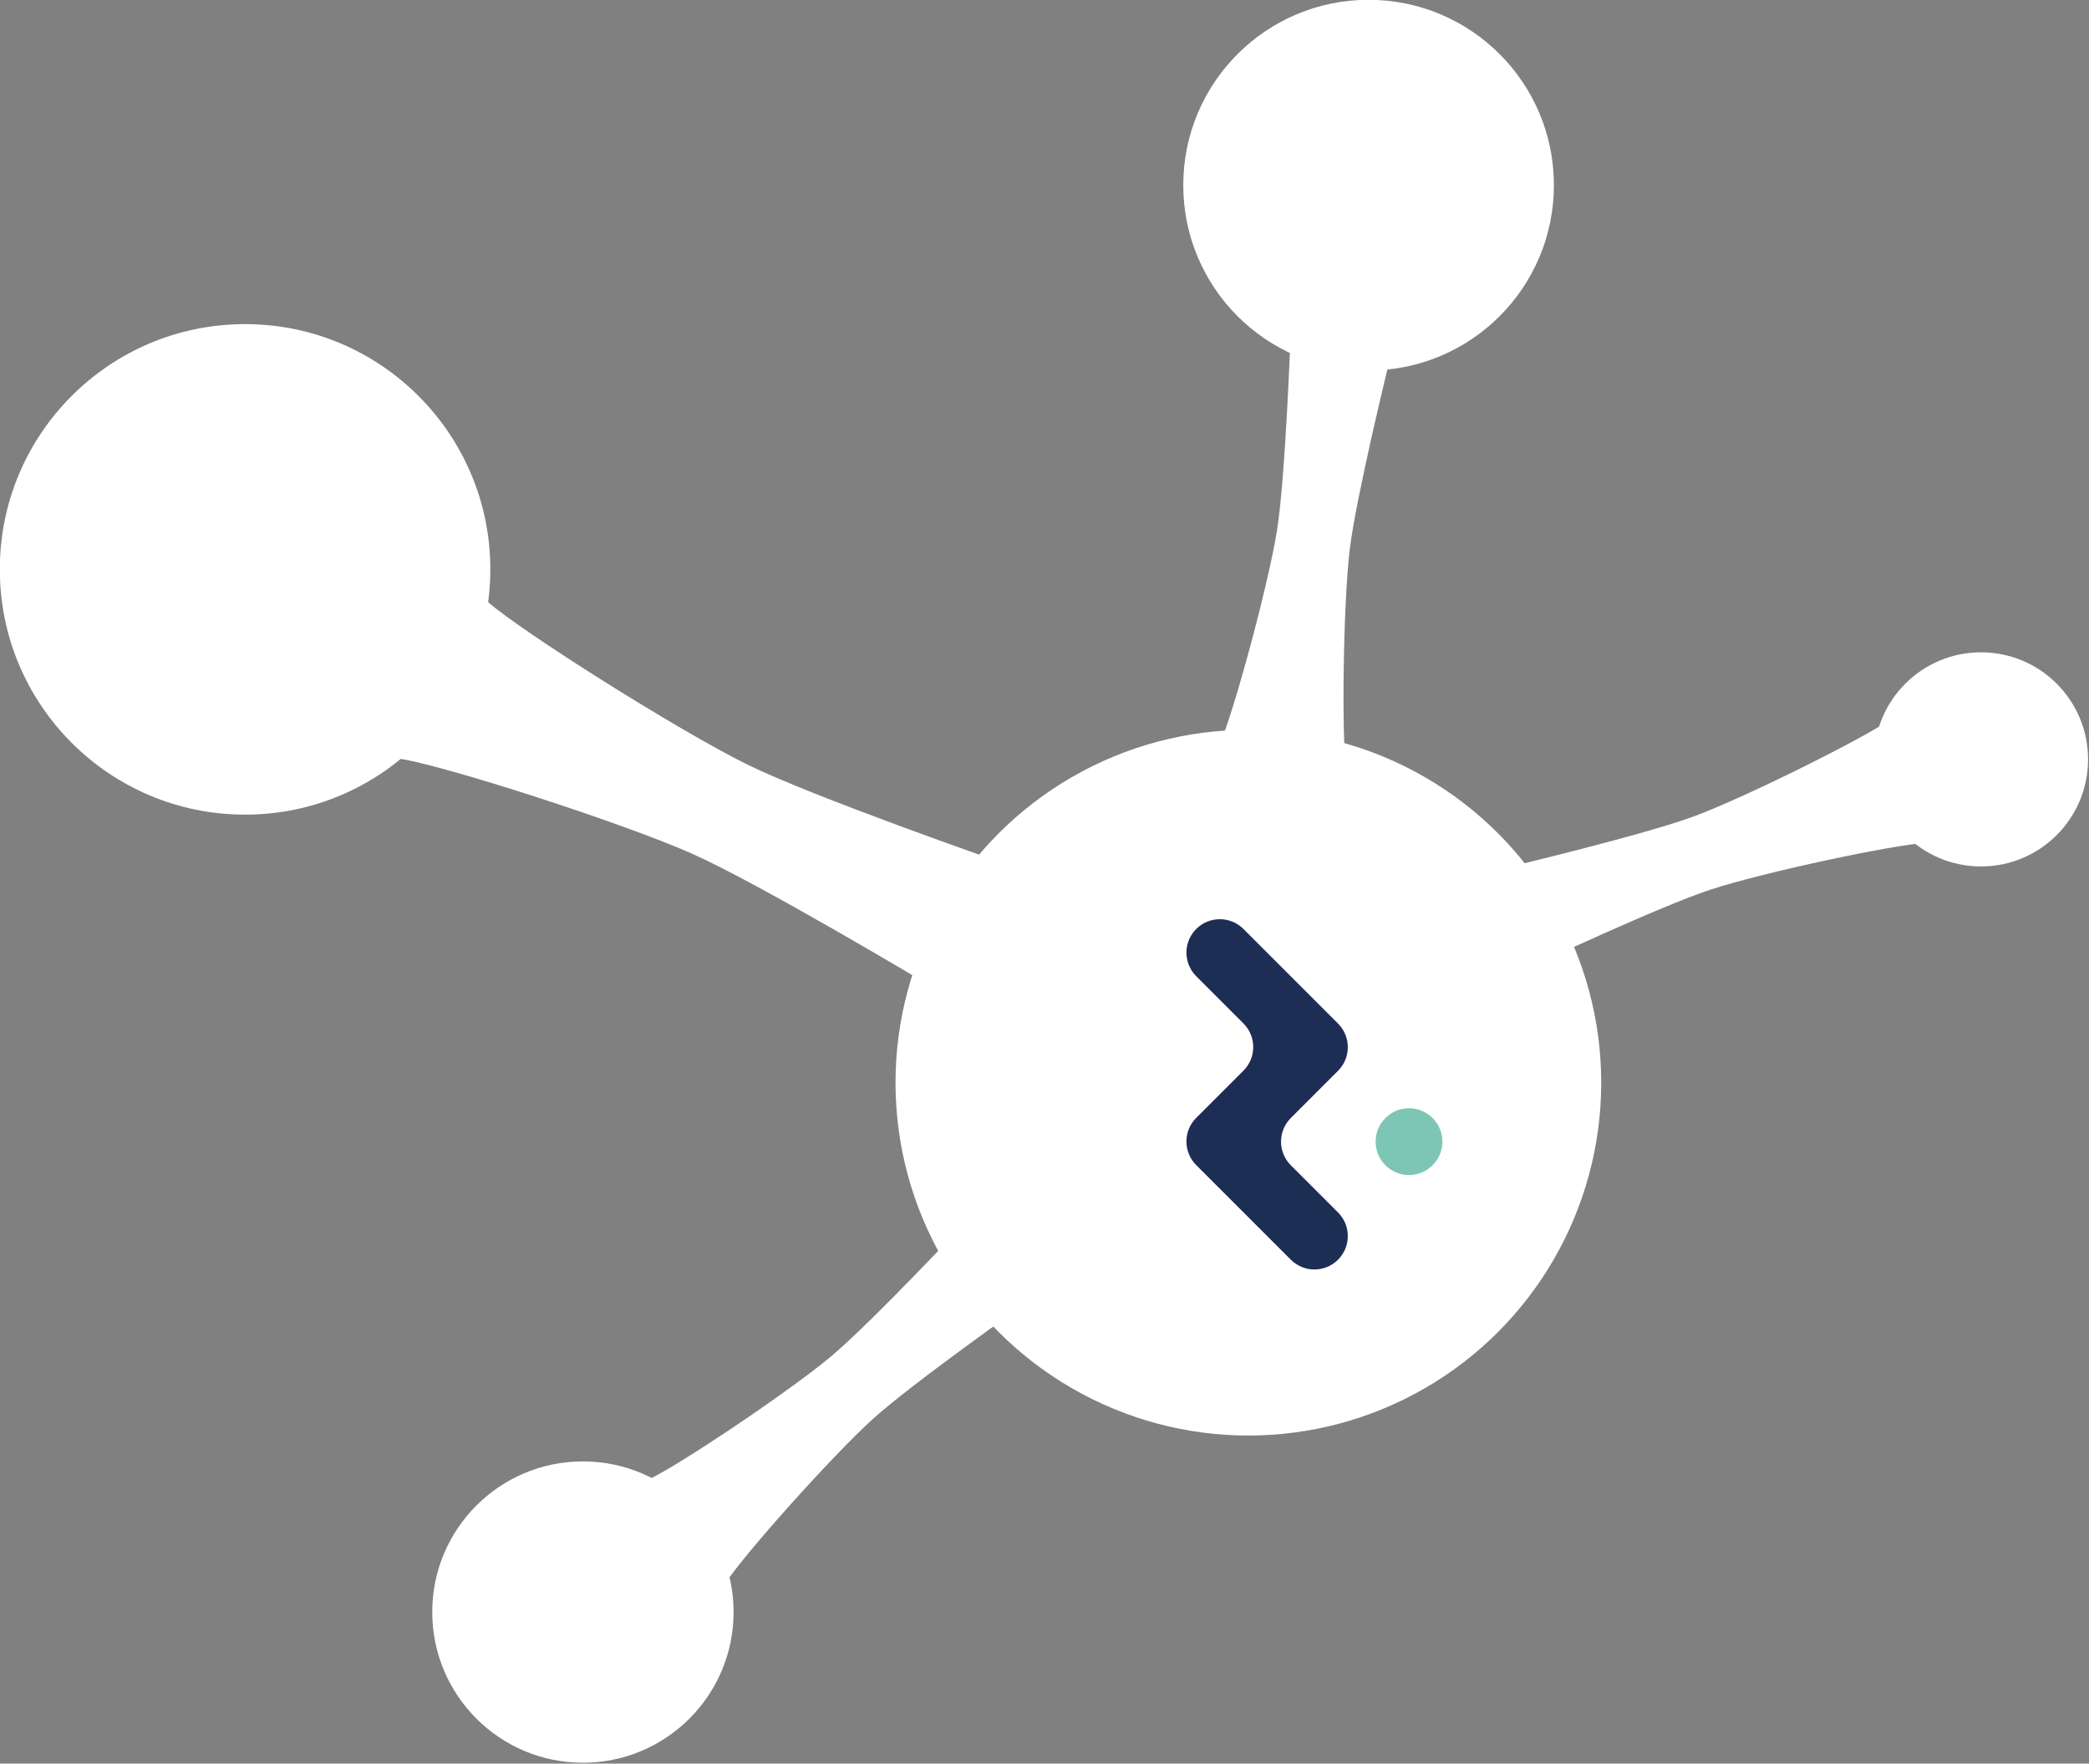 <?xml version="1.0" encoding="UTF-8" standalone="no"?>
<!-- Created with Inkscape (http://www.inkscape.org/) -->

<svg
   width="40.11mm"
   height="33.861mm"
   viewBox="0 0 40.11 33.861"
   version="1.1"
   id="svg1"
   xml:space="preserve"
   inkscape:version="1.2.2 (b0a8486541, 2022-12-01)"
   sodipodi:docname="logo_emio_labs_light.svg"
   inkscape:export-filename="logo_sofa_robotics_light.svg"
   inkscape:export-xdpi="96"
   inkscape:export-ydpi="96"
   xmlns:inkscape="http://www.inkscape.org/namespaces/inkscape"
   xmlns:sodipodi="http://sodipodi.sourceforge.net/DTD/sodipodi-0.dtd"
   xmlns="http://www.w3.org/2000/svg"
   xmlns:svg="http://www.w3.org/2000/svg"><rect x="0" y="0" width="40.11" height="33.861" fill="#808080" stroke="none"/><sodipodi:namedview
     id="namedview1"
     pagecolor="#ffffff"
     bordercolor="#000000"
     borderopacity="0.25"
     inkscape:showpageshadow="2"
     inkscape:pageopacity="0.0"
     inkscape:pagecheckerboard="0"
     inkscape:deskcolor="#d1d1d1"
     inkscape:document-units="mm"
     inkscape:zoom="2.0000001"
     inkscape:cx="155.24999"
     inkscape:cy="-89.749996"
     inkscape:window-width="1920"
     inkscape:window-height="1077"
     inkscape:window-x="0"
     inkscape:window-y="0"
     inkscape:window-maximized="1"
     inkscape:current-layer="g20"
     showguides="true"
     showgrid="false"><sodipodi:guide
       position="-119.062,-28.697"
       orientation="0,-1"
       id="guide2"
       inkscape:locked="false" /><sodipodi:guide
       position="-45.955,15.837"
       orientation="0,-1"
       id="guide3"
       inkscape:locked="false" /><sodipodi:guide
       position="-54.533,23.319"
       orientation="1,0"
       id="guide4"
       inkscape:locked="false" /><sodipodi:guide
       position="-115.694,-48.356"
       orientation="0,-1"
       id="guide5"
       inkscape:locked="false" /><sodipodi:guide
       position="-92.495,-59.394"
       orientation="0,-1"
       id="guide6"
       inkscape:locked="false" /><sodipodi:guide
       position="-42.267,-23.736"
       orientation="1,0"
       id="guide7"
       inkscape:locked="false" /><sodipodi:guide
       position="-44.318,-61.24"
       orientation="1,0"
       id="guide8"
       inkscape:locked="false" /></sodipodi:namedview><defs
     id="defs1" /><g
     inkscape:label="Calque 1"
     inkscape:groupmode="layer"
     id="layer1"
     transform="translate(-92.869,-14.552)"><g
       id="g9-7"
       transform="matrix(0.741,0,0,0.741,84.038,3.635)"
       style="fill:#ffffff;fill-opacity:1;stroke:none"><g
         id="g2"
         style="fill:#ffffff"><circle
           style="fill:#ffffff;fill-opacity:1;stroke:none;stroke-width:0.5;stroke-dasharray:none"
           id="path5-15"
           cx="18.268"
           cy="29.486"
           r="6.355" /><circle
           style="fill:#ffffff;fill-opacity:1;stroke:none;stroke-width:0.719;stroke-dasharray:none"
           id="path5-1-9"
           cx="44.265"
           cy="42.786"
           r="9.143" /><circle
           style="fill:#ffffff;fill-opacity:1;stroke:none;stroke-width:0.5;stroke-dasharray:none"
           id="path5-7-8"
           cx="47.38"
           cy="19.53"
           r="4.802" /><circle
           style="fill:#ffffff;fill-opacity:1;stroke:none;stroke-width:0.5;stroke-dasharray:none"
           id="path5-8-3"
           cx="27.022"
           cy="56.503"
           r="3.904" /><circle
           style="fill:#ffffff;fill-opacity:1;stroke:none;stroke-width:0.57;stroke-dasharray:none"
           id="path5-8-7-8"
           cx="63.249"
           cy="34.409"
           r="2.774" /><path
           style="fill:#ffffff;fill-opacity:1;stroke:none;stroke-width:0.1;stroke-dasharray:none"
           d="m 35.987,40.255 c 0,0 -4.402,-2.635 -6.157,-3.411 -1.834,-0.81 -6.387,-2.272 -7.539,-2.449 l 2.217,-4.111 m 0.047,0.042 c 0.875,0.769 4.918,3.324 6.716,4.211 1.721,0.849 6.567,2.534 6.567,2.534 l -1.851,3.184"
           id="path7-9"
           sodipodi:nodetypes="cscccsc" /><path
           style="fill:#ffffff;fill-opacity:1;stroke:none;stroke-width:0.072;stroke-dasharray:none"
           d="m 47.927,24.057 c 0,0 -0.877,3.569 -1.038,4.933 -0.168,1.426 -0.21,4.851 -0.089,5.677 L 43.518,34.014 m 0.019,-0.041 c 0.342,-0.761 1.24,-4.066 1.468,-5.484 0.219,-1.357 0.352,-5.029 0.352,-5.029 l 2.569,0.597"
           id="path7-8-3"
           sodipodi:nodetypes="cscccsc" /><path
           style="fill:#ffffff;fill-opacity:1;stroke:none;stroke-width:0.072;stroke-dasharray:none"
           d="m 50.977,37.208 c 0,0 3.575,-0.852 4.862,-1.333 1.345,-0.503 4.41,-2.032 5.089,-2.517 l 0.92,3.216 m -0.045,0.002 c -0.833,0.044 -4.183,0.757 -5.548,1.203 -1.306,0.426 -4.633,1.987 -4.633,1.987 l -0.644,-2.558"
           id="path7-8-0-2"
           sodipodi:nodetypes="cscccsc" /><path
           style="fill:#ffffff;fill-opacity:1;stroke:none;stroke-width:0.072;stroke-dasharray:none"
           d="m 38.55,48.466 c 0,0 -3.004,2.116 -4.022,3.04 -1.063,0.965 -3.343,3.521 -3.794,4.224 l -2.047,-2.646 m 0.041,-0.019 c 0.758,-0.349 3.605,-2.254 4.708,-3.173 1.055,-0.88 3.567,-3.563 3.567,-3.563 l 1.546,2.137"
           id="path7-8-0-0-9"
           sodipodi:nodetypes="cscccsc" /></g><g
         id="symbole_x5F_fonce-2"
         transform="matrix(0.038,0,0,0.038,-19.34,30.433)">
	<path
   class="st1"
   d="m 1799.455,381.385 v 0 c -8.9,8.9 -23.3,8.9 -32.2,0 v 0 c -8.9,-8.9 -8.9,-23.3 0,-32.2 v 0 c 8.9,-8.9 23.3,-8.9 32.2,0 v 0 c 8.9,8.9 8.9,23.3 0,32.2 z"
   id="path4225-7"
   style="fill:#7dc6b6" />
	<path
   class="st6"
   d="m 1702.755,349.185 32.2,-32.2 c 8.9,-8.9 8.9,-23.3 0,-32.2 l -64.5,-64.5 c -8.9,-8.9 -23.3,-8.9 -32.2,0 v 0 c -8.9,8.9 -8.9,23.3 0,32.2 l 32.2,32.2 c 8.9,8.9 8.9,23.3 0,32.2 l -32.2,32.2 c -8.9,8.9 -8.9,23.3 0,32.2 l 64.5,64.5 c 8.9,8.9 23.3,8.9 32.2,0 v 0 c 8.9,-8.9 8.9,-23.3 0,-32.2 l -32.2,-32.2 c -8.9,-8.9 -8.9,-23.3 0,-32.2 z"
   id="path4227-6"
   style="fill:#1d2e55;fill-opacity:1" />
	
</g></g></g><style
     type="text/css"
     id="style3742">
	.st0{fill:#1D2E55;}
	.st1{fill:#7DC6B6;}
	.st2{fill:none;}
	.st3{fill:#5AB49F;}
	.st4{font-family:'aAutobusOmnibus';}
	.st5{font-size:43.171px;}
	.st6{fill:#FFFFFF;}
	.st7{font-size:50.807px;}
	.st8{font-size:66.775px;}
	.st9{font-size:41.697px;}
	.st10{font-size:54.802px;}
	.st11{fill:none;stroke:#FFFFFF;stroke-width:2.166;stroke-linecap:round;stroke-linejoin:round;stroke-miterlimit:10;}
</style><style
     type="text/css"
     id="style3742-5">
	.st0{fill:#1D2E55;}
	.st1{fill:#7DC6B6;}
	.st2{fill:none;}
	.st3{fill:#5AB49F;}
	.st4{font-family:'aAutobusOmnibus';}
	.st5{font-size:43.171px;}
	.st6{fill:#FFFFFF;}
	.st7{font-size:50.807px;}
	.st8{font-size:66.775px;}
	.st9{font-size:41.697px;}
	.st10{font-size:54.802px;}
	.st11{fill:none;stroke:#FFFFFF;stroke-width:2.166;stroke-linecap:round;stroke-linejoin:round;stroke-miterlimit:10;}
</style></svg>
